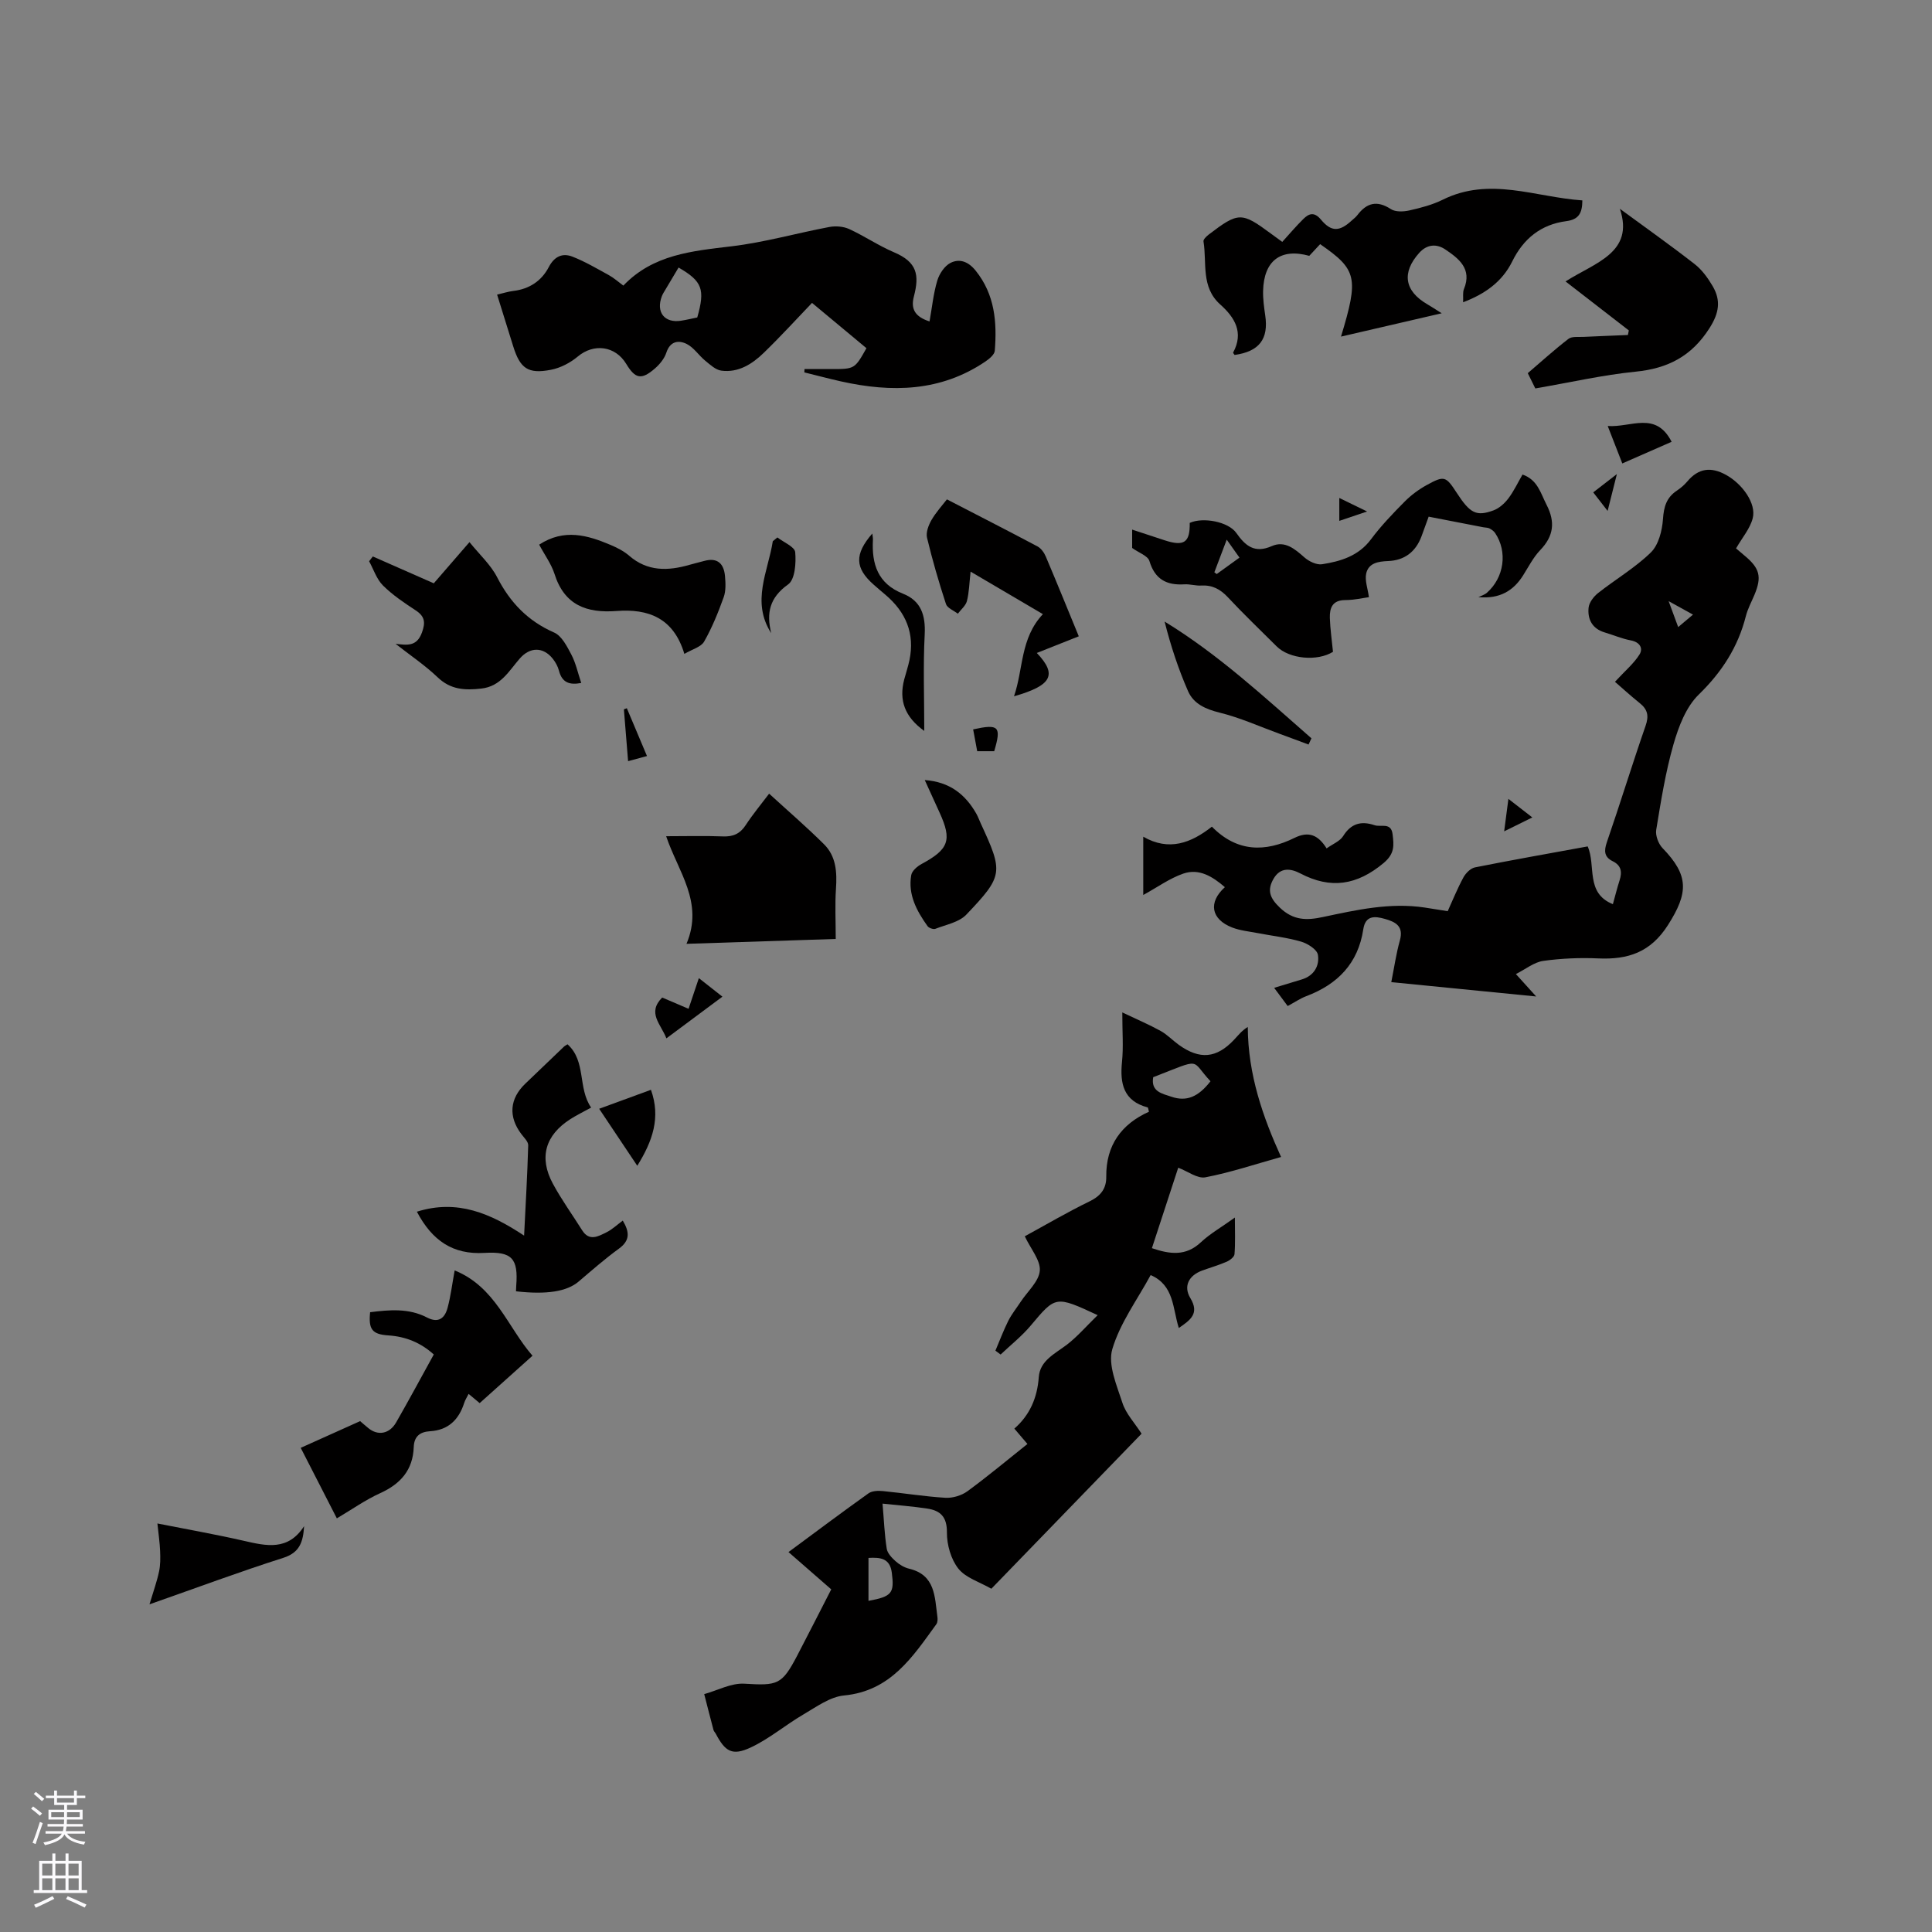 <svg enable-background="new 0 0 400 400" viewBox="0 0 400 400" xmlns="http://www.w3.org/2000/svg"><rect x="0" y="0" width="400" height="400" fill="#808080" stroke="none"/><g fill="#010000"><path d="m227.26 272.29c-8.75-4.07-8.68-4.01-13.88 2.18-1.84 2.19-4.13 3.99-6.21 5.97-.36-.27-.72-.53-1.08-.8.88-2.06 1.66-4.17 2.66-6.17.71-1.41 1.73-2.66 2.6-3.99 1.4-2.12 3.74-4.17 3.93-6.39.18-2.14-1.86-4.48-3.11-7.13 4.38-2.39 8.82-5 13.43-7.24 2.31-1.12 3.47-2.65 3.44-5.09-.08-6.51 3.14-10.9 8.84-13.46-.16-.54-.17-.87-.27-.89-5.01-1.34-5.77-4.92-5.31-9.45.31-3.04.06-6.13.06-10.22 3.01 1.44 5.54 2.51 7.93 3.83 1.37.76 2.49 1.96 3.78 2.89 4.34 3.11 7.8 2.79 11.43-1.06.84-.89 1.58-1.88 2.84-2.65.04 9.88 3.16 18.71 6.89 26.92-5.33 1.49-10.43 3.2-15.66 4.21-1.64.32-3.65-1.24-5.63-1.99-1.81 5.52-3.61 11.04-5.45 16.66 3.71 1.26 7.01 1.72 10.14-1.22 1.91-1.79 4.26-3.12 7.04-5.12 0 2.91.11 5.26-.08 7.59-.05.57-.96 1.27-1.63 1.56-1.65.72-3.39 1.21-5.08 1.83-2.77 1.02-3.91 3.25-2.43 5.7 1.93 3.2.02 4.53-2.39 6.19-1.3-4.09-.94-8.84-5.83-10.96-2.74 5.07-6.34 9.91-7.94 15.34-.95 3.24.93 7.51 2.1 11.13.72 2.23 2.51 4.11 3.96 6.37-10.38 10.71-20.68 21.34-31.1 32.1-2.44-1.4-5.31-2.25-6.83-4.16-1.54-1.94-2.39-4.95-2.37-7.48.03-3.21-1.32-4.53-4.04-4.95-2.99-.46-6.02-.68-9.29-1.03.3 3.48.41 6.44.87 9.34.15.95 1.07 1.9 1.86 2.61.77.68 1.77 1.28 2.77 1.52 5.46 1.3 5.29 5.84 5.86 9.96.07.49.05 1.15-.21 1.52-4.92 6.77-9.45 13.85-19.13 14.77-2.9.28-5.72 2.36-8.39 3.92-3.72 2.17-7.08 5.06-10.95 6.86-3.8 1.77-5.26.83-7.19-2.83-.15-.28-.41-.52-.49-.81-.66-2.47-1.28-4.95-1.92-7.42 2.77-.77 5.59-2.32 8.3-2.16 6.89.41 7.76.28 10.94-5.79 2.35-4.5 4.64-9.03 7.06-13.74-2.93-2.56-5.78-5.04-8.85-7.72 5.63-4.16 11.04-8.22 16.55-12.15.74-.53 1.99-.58 2.98-.48 4.32.42 8.62 1.13 12.95 1.39 1.5.09 3.34-.46 4.56-1.35 4.18-3.06 8.16-6.39 12.43-9.79-.89-1.04-1.68-1.98-2.71-3.18 3.19-2.79 4.75-6.36 5.06-10.68.25-3.42 3.37-4.83 5.82-6.7 2.16-1.66 3.97-3.77 6.37-6.11zm11.5-49.27c-.53 3 1.85 3.4 3.78 4.05 3.12 1.06 5.56.04 8.08-3.21-4.27-4.53-1.49-4.85-11.86-.84zm-58.95 108.42c4.86-.9 5.38-1.59 4.83-5.83-.39-3.02-2.4-3.2-4.83-3.06z"/><path d="m313.85 201.67c1.63 1.81 2.66 2.94 4.2 4.64-10.35-1.02-19.98-1.97-30-2.97.62-3.12 1.02-5.93 1.78-8.64.82-2.93-.87-3.82-3.1-4.45-2.13-.61-4.04-.74-4.48 2.17-1.07 7.04-5.3 11.37-11.79 13.82-1.26.48-2.41 1.27-3.86 2.05-.93-1.25-1.77-2.38-2.8-3.77 2.16-.66 3.94-1.21 5.73-1.74 2.55-.77 3.69-2.85 3.33-5.1-.18-1.1-2.12-2.33-3.49-2.73-2.93-.85-6.01-1.19-9.02-1.77-1.76-.34-3.59-.51-5.24-1.15-4.38-1.7-5.01-5.2-1.51-8.35-2.51-2.17-5.31-3.95-8.61-2.81-2.84.98-5.37 2.83-8.29 4.43 0-3.91 0-7.74 0-12.07 5.31 3.06 9.89 1.32 14.21-2.08 5.23 5.33 11.09 5.29 17.09 2.33 2.98-1.47 4.92-.59 6.66 2.17 1.31-.93 2.76-1.49 3.42-2.54 1.64-2.64 3.75-3.19 6.51-2.26 1.33.45 3.43-.66 3.73 1.87.27 2.27.49 4-1.87 5.97-5.5 4.59-10.93 5.44-17.22 2.15-1.96-1.03-4.13-1.36-5.55 1.09-1.38 2.38-.79 3.99 1.29 5.98 2.79 2.67 5.54 2.68 8.93 1.95 6.93-1.47 13.9-3.05 21.09-1.96 1.46.22 2.92.46 4.74.75 1.04-2.29 2.02-4.72 3.26-7 .48-.88 1.48-1.89 2.4-2.07 7.68-1.53 15.39-2.89 23.32-4.34 1.77 3.98-.53 9.64 5.22 11.96.45-1.61.86-3.3 1.39-4.94.55-1.72.36-3.07-1.42-3.95-1.75-.86-1.85-2.1-1.22-3.93 2.76-8.01 5.24-16.11 8.02-24.11.72-2.05.43-3.38-1.19-4.68-1.97-1.59-3.84-3.29-5.15-4.43 2.11-2.29 3.91-3.78 5.09-5.67.78-1.26.08-2.54-1.79-2.9-1.86-.35-3.63-1.12-5.45-1.66-2.56-.77-3.55-2.72-3.31-5.11.11-1.08 1.05-2.31 1.96-3.03 3.62-2.86 7.67-5.23 10.94-8.42 1.59-1.56 2.33-4.5 2.5-6.88.17-2.56.72-4.47 2.86-5.9.79-.53 1.54-1.16 2.15-1.88 2.33-2.8 4.95-3.12 8.1-1.36 3.36 1.88 6.26 5.92 5.47 8.96-.56 2.15-2.19 4.03-3.45 6.23.54.46 1.16.99 1.79 1.52 3.13 2.6 3.57 4.37 2.03 8.07-.61 1.46-1.39 2.88-1.78 4.4-1.63 6.43-4.96 11.6-9.77 16.28-2.62 2.55-4.17 6.62-5.22 10.29-1.66 5.78-2.6 11.77-3.58 17.72-.19 1.17.46 2.89 1.31 3.77 5.51 5.68 5.36 9.28 1.12 15.94-3.6 5.65-8.27 7.17-14.4 6.9-3.79-.17-7.65-.01-11.4.51-1.91.27-3.61 1.68-5.68 2.73zm31.62-77.21c.86 2.33 1.39 3.76 1.98 5.37 1.21-1.01 1.99-1.67 3.07-2.58-1.67-.92-2.91-1.61-5.05-2.79z"/><path d="m166.57 76.41h5.53c4.85 0 4.85 0 7.29-4.32-3.78-3.14-7.56-6.29-11.27-9.38-3.11 3.24-6.44 6.9-9.98 10.33-2.39 2.32-5.25 4.16-8.78 3.7-1.19-.15-2.33-1.23-3.35-2.06-1.34-1.1-2.36-2.73-3.84-3.47-1.66-.82-3.42-.61-4.21 1.8-.4 1.23-1.37 2.42-2.38 3.29-2.78 2.41-4.05 2.14-5.92-.95-2.28-3.77-6.73-4.3-10.03-1.54-1.55 1.3-3.59 2.37-5.57 2.75-4.75.92-6.38-.28-7.81-4.87-1.07-3.43-2.14-6.86-3.33-10.69 1.2-.28 2.26-.63 3.34-.76 3.31-.39 5.85-2.06 7.35-4.93 1.16-2.22 2.83-2.99 4.92-2.17 2.61 1.02 5.06 2.47 7.52 3.82 1.01.55 1.88 1.34 3.01 2.17 6.15-6.45 14.24-7.16 22.43-8.14 6.79-.81 13.44-2.72 20.19-3.99 1.31-.25 2.91-.13 4.11.41 3.17 1.45 6.1 3.46 9.3 4.82 4.82 2.04 5.28 4.72 4.12 9.15-.7 2.66.3 4.22 3.24 5.17.53-2.95.8-5.79 1.61-8.47.42-1.4 1.5-3.02 2.73-3.65 1.9-.96 3.72-.26 5.23 1.63 3.96 4.94 4.41 10.65 3.94 16.56-.06.79-1.13 1.67-1.93 2.22-9.28 6.29-19.44 6.46-29.93 4.12-2.54-.57-5.05-1.24-7.57-1.86.01-.21.03-.45.04-.69zm-26.08-21.02c-.98 1.64-1.84 3.08-2.69 4.52-.27.46-.57.9-.76 1.39-1.28 3.32.52 5.64 3.97 5.1 1.14-.18 2.27-.45 3.35-.67 1.65-5.82 1.07-7.48-3.87-10.34z"/><path d="m302.92 62.58c.06-1.1-.12-2.02.18-2.75 1.71-4.17-1.06-6.29-3.86-8.18-1.79-1.21-3.78-1.11-5.41.71-3.66 4.08-3.07 7.88 1.69 10.64.8.46 1.57.98 2.97 1.86-7.32 1.69-14.01 3.24-20.85 4.83 3.7-12.2 3.32-13.86-4.32-19.14-.75.8-1.51 1.62-2.25 2.42-5.92-1.65-9.41 1-9.56 7.27-.04 1.68.2 3.38.44 5.05.73 4.91-1.24 7.49-6.34 8.2-.11-.17-.34-.41-.3-.5 2.24-4.15.34-7.26-2.66-9.94-4.06-3.62-2.75-8.61-3.48-13.07-.07-.4.6-1.04 1.06-1.4 6.19-4.72 6.81-4.72 12.89-.22.76.56 1.52 1.11 2.36 1.72 1.51-1.66 2.86-3.26 4.35-4.73 1.19-1.18 2.28-1.54 3.67.13 2.15 2.58 3.85 2.49 6.37.17.39-.36.83-.68 1.15-1.1 1.94-2.56 4.07-3.13 6.94-1.26.95.62 2.6.55 3.82.28 2.36-.53 4.78-1.16 6.94-2.23 9.73-4.82 19.21-.5 28.89.15-.02 2.66-.75 3.96-3.35 4.3-5.19.68-8.85 3.6-11.18 8.36-2.07 4.19-5.64 6.72-10.16 8.43z"/><path d="m234.4 113.45c0-.78 0-2.02 0-3.8 2.43.8 4.57 1.51 6.72 2.21 4.04 1.32 5.27.46 5.2-3.6 2.75-1.25 8.01-.25 9.65 2.09 1.88 2.68 3.79 4.28 7.35 2.71 2.68-1.18 4.74.57 6.74 2.34.94.83 2.53 1.6 3.67 1.42 3.87-.61 7.55-1.71 10.13-5.18 2.08-2.79 4.52-5.33 6.98-7.81 1.32-1.33 2.9-2.5 4.54-3.4 3.65-2.01 3.97-1.85 6.21 1.59 2.76 4.25 4.05 4.96 7.62 3.65 1.17-.43 2.28-1.43 3.06-2.45 1.14-1.5 1.95-3.24 2.95-4.97 3.14 1.09 3.74 3.85 4.98 6.26 1.83 3.56 1.48 6.47-1.3 9.37-1.44 1.5-2.43 3.46-3.56 5.25-2 3.18-4.84 4.91-9.25 4.5.59-.29 1.27-.48 1.75-.9 3.59-3.16 4.32-8.49 1.71-12.37-.27-.41-.74-.73-1.18-.96-.36-.18-.83-.15-1.24-.23-3.72-.72-7.44-1.44-11.34-2.2-.56 1.54-1.02 2.82-1.49 4.09-1.2 3.2-3.52 4.97-6.92 5.1-2.05.08-4.06.41-4.53 2.61-.3 1.44.33 3.07.57 4.87-1.21.16-3.06.59-4.91.6-2.66.01-3.24 1.64-3.18 3.71.08 2.32.42 4.63.65 7-3.23 2.03-9.04 1.5-11.68-1.14-3.37-3.37-6.83-6.66-10.08-10.15-1.57-1.68-3.22-2.56-5.52-2.43-1.15.07-2.33-.32-3.48-.25-3.69.23-6.11-1.03-7.25-4.84-.34-1.08-2.19-1.69-3.57-2.69zm17.02 5.04c.16.12.32.24.49.36 1.54-1.12 3.09-2.23 4.71-3.4-.94-1.32-1.65-2.32-2.64-3.72-.97 2.54-1.77 4.65-2.56 6.76z"/><path d="m110.25 280.69c-3.82 3.42-7.25 6.49-10.94 9.81-.38-.31-1.22-1.02-2.29-1.91-.34.68-.72 1.26-.92 1.89-1.11 3.47-3.31 5.62-7.06 5.84-2.12.13-3.3 1.08-3.38 3.29-.17 4.72-2.71 7.61-6.94 9.53-3.05 1.38-5.84 3.36-8.98 5.22-2.65-5.18-5.19-10.13-7.48-14.6 4.17-1.88 8.13-3.66 12.3-5.53.4.34 1.03.9 1.68 1.43 1.98 1.65 4.4 1.24 5.78-1.17 2.63-4.59 5.14-9.25 7.79-14.06-2.72-2.46-5.81-3.71-9.41-3.95-3.37-.22-4.13-1.27-3.77-4.8 3.99-.5 8-.87 11.77 1.09 2.41 1.26 3.7.11 4.27-2.01.65-2.42.95-4.93 1.46-7.73 8.45 3.4 10.98 11.78 16.12 17.66z"/><path d="m142.13 195.41c3.63-8.6-1.73-14.91-4.21-22.28 4.2 0 7.98-.11 11.75.04 2.13.09 3.57-.56 4.74-2.37 1.43-2.19 3.12-4.22 4.83-6.48 3.95 3.61 7.79 6.92 11.38 10.49 2.5 2.49 2.69 5.78 2.46 9.18-.23 3.32-.05 6.66-.05 10.41-9.7.32-19.86.65-30.9 1.01z"/><path d="m317.87 80.42c-.27-.54-.82-1.66-1.56-3.16 2.78-2.38 5.51-4.86 8.42-7.1.71-.55 2.03-.36 3.08-.41 3.07-.15 6.15-.26 9.23-.39.06-.32.12-.63.19-.95-4.28-3.31-8.57-6.63-13.1-10.14 6.06-3.9 14.3-5.92 11.25-15.04 5 3.67 10.33 7.44 15.47 11.44 1.53 1.19 2.76 2.9 3.75 4.59 1.73 2.97 1.33 5.55-.68 8.7-3.71 5.81-8.62 8.33-15.29 8.99-6.79.68-13.47 2.22-20.76 3.47z"/><path d="m108.51 255.82c.32-6.53.68-12.61.85-18.7.02-.77-.89-1.6-1.44-2.35-2.7-3.59-2.41-7.3.84-10.41 2.68-2.56 5.35-5.13 8.03-7.69.15-.14.35-.23.71-.46 3.91 3.51 2.08 9.07 4.89 13.1-1.59.88-3 1.56-4.3 2.39-5.2 3.33-6.55 7.94-3.63 13.36 1.8 3.34 4.05 6.44 6.07 9.66 1.47 2.34 3.32 1.26 4.99.44 1.19-.58 2.19-1.54 3.42-2.45 1.4 2.36 1.55 4.1-.8 5.81-2.9 2.11-5.61 4.49-8.35 6.82-2.4 2.04-6.57 2.74-12.96 2.01.02-.38.02-.77.05-1.16.44-5.6-.85-7.13-6.57-6.79-6.52.39-10.82-2.51-14-8.53 8.37-2.63 15.21.33 22.2 4.95z"/><path d="m81.9 133.3c2.35.25 4.38.65 5.47-2.37.73-2.02.61-3.29-1.26-4.53-2.38-1.56-4.8-3.18-6.81-5.17-1.32-1.31-1.95-3.33-2.88-5.03.26-.33.51-.66.77-.99 4.04 1.78 8.08 3.56 12.62 5.56 1.95-2.25 4.41-5.09 7.39-8.53 2.08 2.58 4.39 4.67 5.73 7.28 2.69 5.23 6.35 9.05 11.8 11.44 1.57.69 2.66 2.86 3.56 4.56.92 1.75 1.34 3.77 2.05 5.88-2.43.47-3.97-.07-4.61-2.53-.23-.9-.73-1.79-1.31-2.52-2-2.47-4.71-2.39-6.77-.05-2.26 2.57-3.95 5.81-8 6.26-3.39.38-6.36.26-9.07-2.36-2.66-2.53-5.77-4.61-8.68-6.9z"/><path d="m200.95 118.35c-.27 2.4-.3 4.3-.76 6.09-.25.97-1.23 1.75-1.88 2.62-.85-.66-2.18-1.16-2.46-2.01-1.48-4.52-2.81-9.1-3.92-13.72-.26-1.1.31-2.59.92-3.66.94-1.62 2.24-3.04 3.2-4.28 6.42 3.32 12.62 6.48 18.77 9.75.74.4 1.37 1.3 1.71 2.11 2.31 5.45 4.54 10.94 6.82 16.49-2.81 1.12-5.57 2.22-8.69 3.45 4.36 4.57 3.01 6.76-4.72 8.97 1.96-5.69 1.27-11.99 5.98-17.01-4.93-2.9-9.68-5.7-14.97-8.8z"/><path d="m111.63 112.76c5.2-3.38 10.02-1.95 14.78.06 1.35.57 2.73 1.27 3.83 2.22 3.81 3.31 8.05 3.19 12.52 1.9 1.01-.29 2.04-.53 3.06-.81 2.75-.75 4.05.59 4.28 3.13.13 1.45.21 3.06-.27 4.39-1.13 3.15-2.4 6.29-4.05 9.19-.64 1.12-2.46 1.58-4.09 2.54-2.25-7.52-7.56-9.37-14.02-8.88-6.22.47-10.84-1.2-12.88-7.72-.67-2.06-2.04-3.9-3.16-6.02z"/><path d="m191.46 161.5c5.17.38 8.39 2.96 10.67 6.95.36.64.61 1.35.92 2.02 4.68 10.13 4.7 10.83-2.98 18.89-1.51 1.59-4.21 2.08-6.41 2.94-.42.16-1.34-.16-1.62-.55-2.25-3.15-4.08-6.53-3.38-10.56.15-.89 1.26-1.84 2.16-2.32 5.61-3.03 6.32-4.92 3.72-10.61-.99-2.17-1.97-4.34-3.08-6.76z"/><path d="m30.95 332.16c.85-2.83 1.56-4.79 1.98-6.8.29-1.36.28-2.81.22-4.21-.07-1.76-.33-3.52-.56-5.73 6.21 1.23 12.09 2.26 17.9 3.59 4.66 1.07 9.16 2.12 12.47-3.04-.2 3.29-.92 5.49-4.32 6.57-8.93 2.84-17.71 6.12-27.69 9.62z"/><path d="m270.92 154.15c-1.99-.74-3.97-1.49-5.96-2.21-4.14-1.51-8.2-3.35-12.46-4.4-2.91-.72-5.38-1.82-6.53-4.45-2.01-4.6-3.59-9.39-4.85-14.4 11.26 6.89 20.7 15.69 30.4 24.17-.2.43-.4.86-.6 1.29z"/><path d="m180.6 110.46c.06.54.15.92.13 1.3-.27 5.03 1 9.09 6.23 11.16 3.72 1.47 4.69 4.45 4.49 8.42-.34 6.52-.09 13.07-.09 19.99-4.02-2.88-5.29-6.32-4.15-10.66.35-1.33.8-2.64 1.08-3.98 1.15-5.53-.74-9.96-4.96-13.54-.81-.69-1.62-1.37-2.41-2.07-3.93-3.46-4.05-6.31-.32-10.62z"/><path d="m131.94 241.36c-2.67-4-5.18-7.76-7.89-11.8 3.64-1.33 7.08-2.6 10.72-3.93 2.06 5.73.35 10.62-2.83 15.73z"/><path d="m160.95 111.27c1.3 1.01 3.59 1.94 3.69 3.06.2 2.23-.04 5.65-1.46 6.66-3.85 2.74-4.54 5.91-3.51 10.1-4.19-6.52-.65-12.75.33-19.04.32-.27.63-.53.95-.78z"/><path d="m346.09 91.47c-3.38 1.48-6.63 2.91-10.21 4.48-1-2.56-1.93-4.95-3.02-7.75 4.84.34 9.95-3.16 13.23 3.27z"/><path d="m137.97 214.98c-1.15-2.98-4.04-5.27-.87-8.45 1.69.72 3.4 1.45 5.46 2.33.69-2.06 1.35-4.02 2.13-6.35 1.62 1.28 3.08 2.42 4.88 3.84-3.86 2.87-7.54 5.61-11.6 8.63z"/><path d="m130.04 157.59c-.31-3.85-.59-7.29-.87-10.73.2-.08.41-.15.61-.23 1.36 3.22 2.71 6.44 4.17 9.9-1.41.38-2.49.67-3.91 1.06z"/><path d="m205.84 155.53c-1.2 0-2.23 0-3.52 0-.29-1.54-.56-3.04-.84-4.52 5.34-1.17 5.88-.62 4.36 4.52z"/><path d="m317.25 169.24c-2.04 1.01-3.69 1.83-5.83 2.88.31-2.39.55-4.23.88-6.72 1.83 1.42 3.24 2.51 4.95 3.84z"/><path d="m329.86 101.94c1.66-1.29 3.03-2.35 4.9-3.79-.69 2.75-1.22 4.86-1.92 7.63-1.15-1.49-1.94-2.49-2.98-3.84z"/><path d="m277.29 107.84c0-1.67 0-2.9 0-4.74 1.88.91 3.48 1.69 5.75 2.8-2.18.73-3.72 1.25-5.75 1.94z"/></g><path d="m6.44 374.46.42-.45c.65.47 1.27.95 1.85 1.44l-.45.49c-.65-.56-1.25-1.06-1.82-1.48m.93 7.33-.63-.26c.55-1.36 1.05-2.8 1.52-4.33.19.1.38.19.59.27-.46 1.29-.95 2.73-1.48 4.32m-.38-10.38.44-.42c.43.34 1.01.82 1.74 1.44l-.49.49c-.53-.51-1.09-1.01-1.69-1.51m2.5.35h1.72v-1.04h.59v1.04h3.52v-1.04h.59v1.04h1.75v.53h-1.75v1.42h-2.03v.97h3.22v2.03h-3.24c0 .35-.01.66-.03.93h3.32v.53h-3.37c-.03.27-.08.58-.15.94h3.96v.53h-3.71c.67.92 1.93 1.48 3.79 1.68-.13.24-.23.44-.29.59-2.13-.38-3.48-1.08-4.04-2.12-.43.97-1.77 1.72-4.03 2.23-.09-.19-.2-.37-.33-.55 2.1-.42 3.37-1.03 3.81-1.83h-3.36v-.53h3.58c.08-.29.13-.61.16-.94h-3.33v-.53h3.39c.02-.27.04-.58.04-.93h-3.23v-2.03h3.25v-.97h-2.07v-1.42h-1.73zm1.12 3.44v1h2.65c.01-.3.02-.44.01-.4v-.25-.35zm1.19-2h3.52v-.91h-3.52zm4.71 2h-2.63v.59c0 .15-.01.28-.01.4h2.64z" fill="#fbfafc"/><path d="m13.56 383.74h.63v1.52h2.72v6.07h1.13v.6h-11.06v-.6h1.13v-6.07h2.73v-1.52h.63v1.52h2.1v-1.52zm-2.69 8.83.38.56c-1.24.63-2.53 1.25-3.85 1.85-.1-.21-.21-.42-.34-.63 1.36-.55 2.63-1.15 3.81-1.78m-2.13-4.27h2.1v-2.45h-2.1zm0 3.04h2.1v-2.46h-2.1zm2.72-3.04h2.1v-2.45h-2.1zm0 3.04h2.1v-2.46h-2.1zm6.07 3.6c-1.41-.71-2.7-1.3-3.86-1.78l.35-.56c1.45.62 2.75 1.19 3.88 1.72zm-1.25-9.09h-2.1v2.45h2.1zm-2.09 5.49h2.1v-2.46h-2.1z" fill="#fbfafc"/></svg>